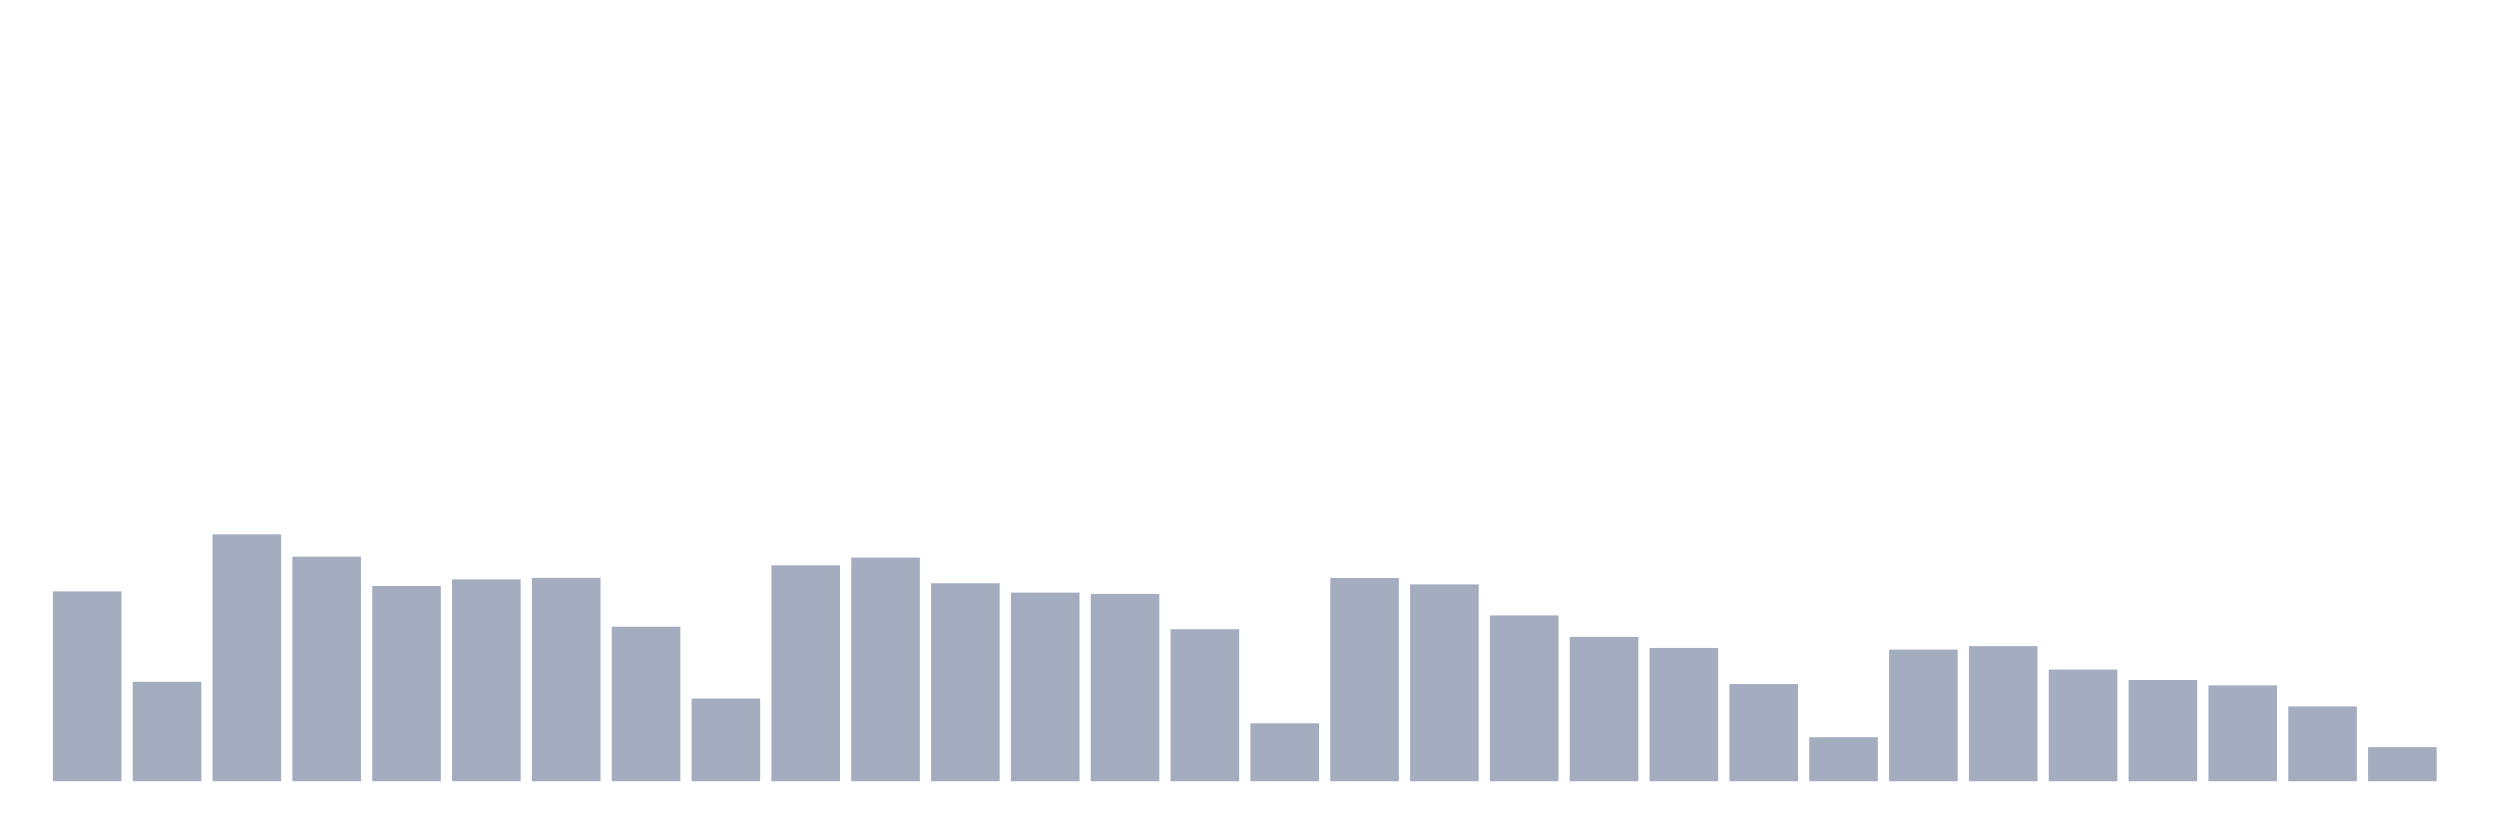 <svg xmlns="http://www.w3.org/2000/svg" viewBox="0 0 480 160"><g transform="translate(10,10)"><rect class="bar" x="0.153" width="13.175" y="103.548" height="36.452" fill="rgb(164,173,192)"></rect><rect class="bar" x="15.482" width="13.175" y="120.897" height="19.103" fill="rgb(164,173,192)"></rect><rect class="bar" x="30.81" width="13.175" y="92.598" height="47.402" fill="rgb(164,173,192)"></rect><rect class="bar" x="46.138" width="13.175" y="96.88" height="43.12" fill="rgb(164,173,192)"></rect><rect class="bar" x="61.466" width="13.175" y="102.505" height="37.495" fill="rgb(164,173,192)"></rect><rect class="bar" x="76.794" width="13.175" y="101.241" height="38.759" fill="rgb(164,173,192)"></rect><rect class="bar" x="92.123" width="13.175" y="100.941" height="39.059" fill="rgb(164,173,192)"></rect><rect class="bar" x="107.451" width="13.175" y="110.327" height="29.673" fill="rgb(164,173,192)"></rect><rect class="bar" x="122.779" width="13.175" y="124.12" height="15.88" fill="rgb(164,173,192)"></rect><rect class="bar" x="138.107" width="13.175" y="98.539" height="41.461" fill="rgb(164,173,192)"></rect><rect class="bar" x="153.436" width="13.175" y="97.054" height="42.946" fill="rgb(164,173,192)"></rect><rect class="bar" x="168.764" width="13.175" y="101.984" height="38.016" fill="rgb(164,173,192)"></rect><rect class="bar" x="184.092" width="13.175" y="103.785" height="36.215" fill="rgb(164,173,192)"></rect><rect class="bar" x="199.42" width="13.175" y="104.022" height="35.978" fill="rgb(164,173,192)"></rect><rect class="bar" x="214.748" width="13.175" y="110.816" height="29.184" fill="rgb(164,173,192)"></rect><rect class="bar" x="230.077" width="13.175" y="128.876" height="11.124" fill="rgb(164,173,192)"></rect><rect class="bar" x="245.405" width="13.175" y="100.973" height="39.027" fill="rgb(164,173,192)"></rect><rect class="bar" x="260.733" width="13.175" y="102.205" height="37.795" fill="rgb(164,173,192)"></rect><rect class="bar" x="276.061" width="13.175" y="108.162" height="31.838" fill="rgb(164,173,192)"></rect><rect class="bar" x="291.39" width="13.175" y="112.286" height="27.714" fill="rgb(164,173,192)"></rect><rect class="bar" x="306.718" width="13.175" y="114.403" height="25.597" fill="rgb(164,173,192)"></rect><rect class="bar" x="322.046" width="13.175" y="121.34" height="18.66" fill="rgb(164,173,192)"></rect><rect class="bar" x="337.374" width="13.175" y="131.547" height="8.453" fill="rgb(164,173,192)"></rect><rect class="bar" x="352.702" width="13.175" y="114.719" height="25.281" fill="rgb(164,173,192)"></rect><rect class="bar" x="368.031" width="13.175" y="114.056" height="25.944" fill="rgb(164,173,192)"></rect><rect class="bar" x="383.359" width="13.175" y="118.559" height="21.441" fill="rgb(164,173,192)"></rect><rect class="bar" x="398.687" width="13.175" y="120.565" height="19.435" fill="rgb(164,173,192)"></rect><rect class="bar" x="414.015" width="13.175" y="121.592" height="18.408" fill="rgb(164,173,192)"></rect><rect class="bar" x="429.344" width="13.175" y="125.637" height="14.363" fill="rgb(164,173,192)"></rect><rect class="bar" x="444.672" width="13.175" y="133.443" height="6.557" fill="rgb(164,173,192)"></rect></g></svg>